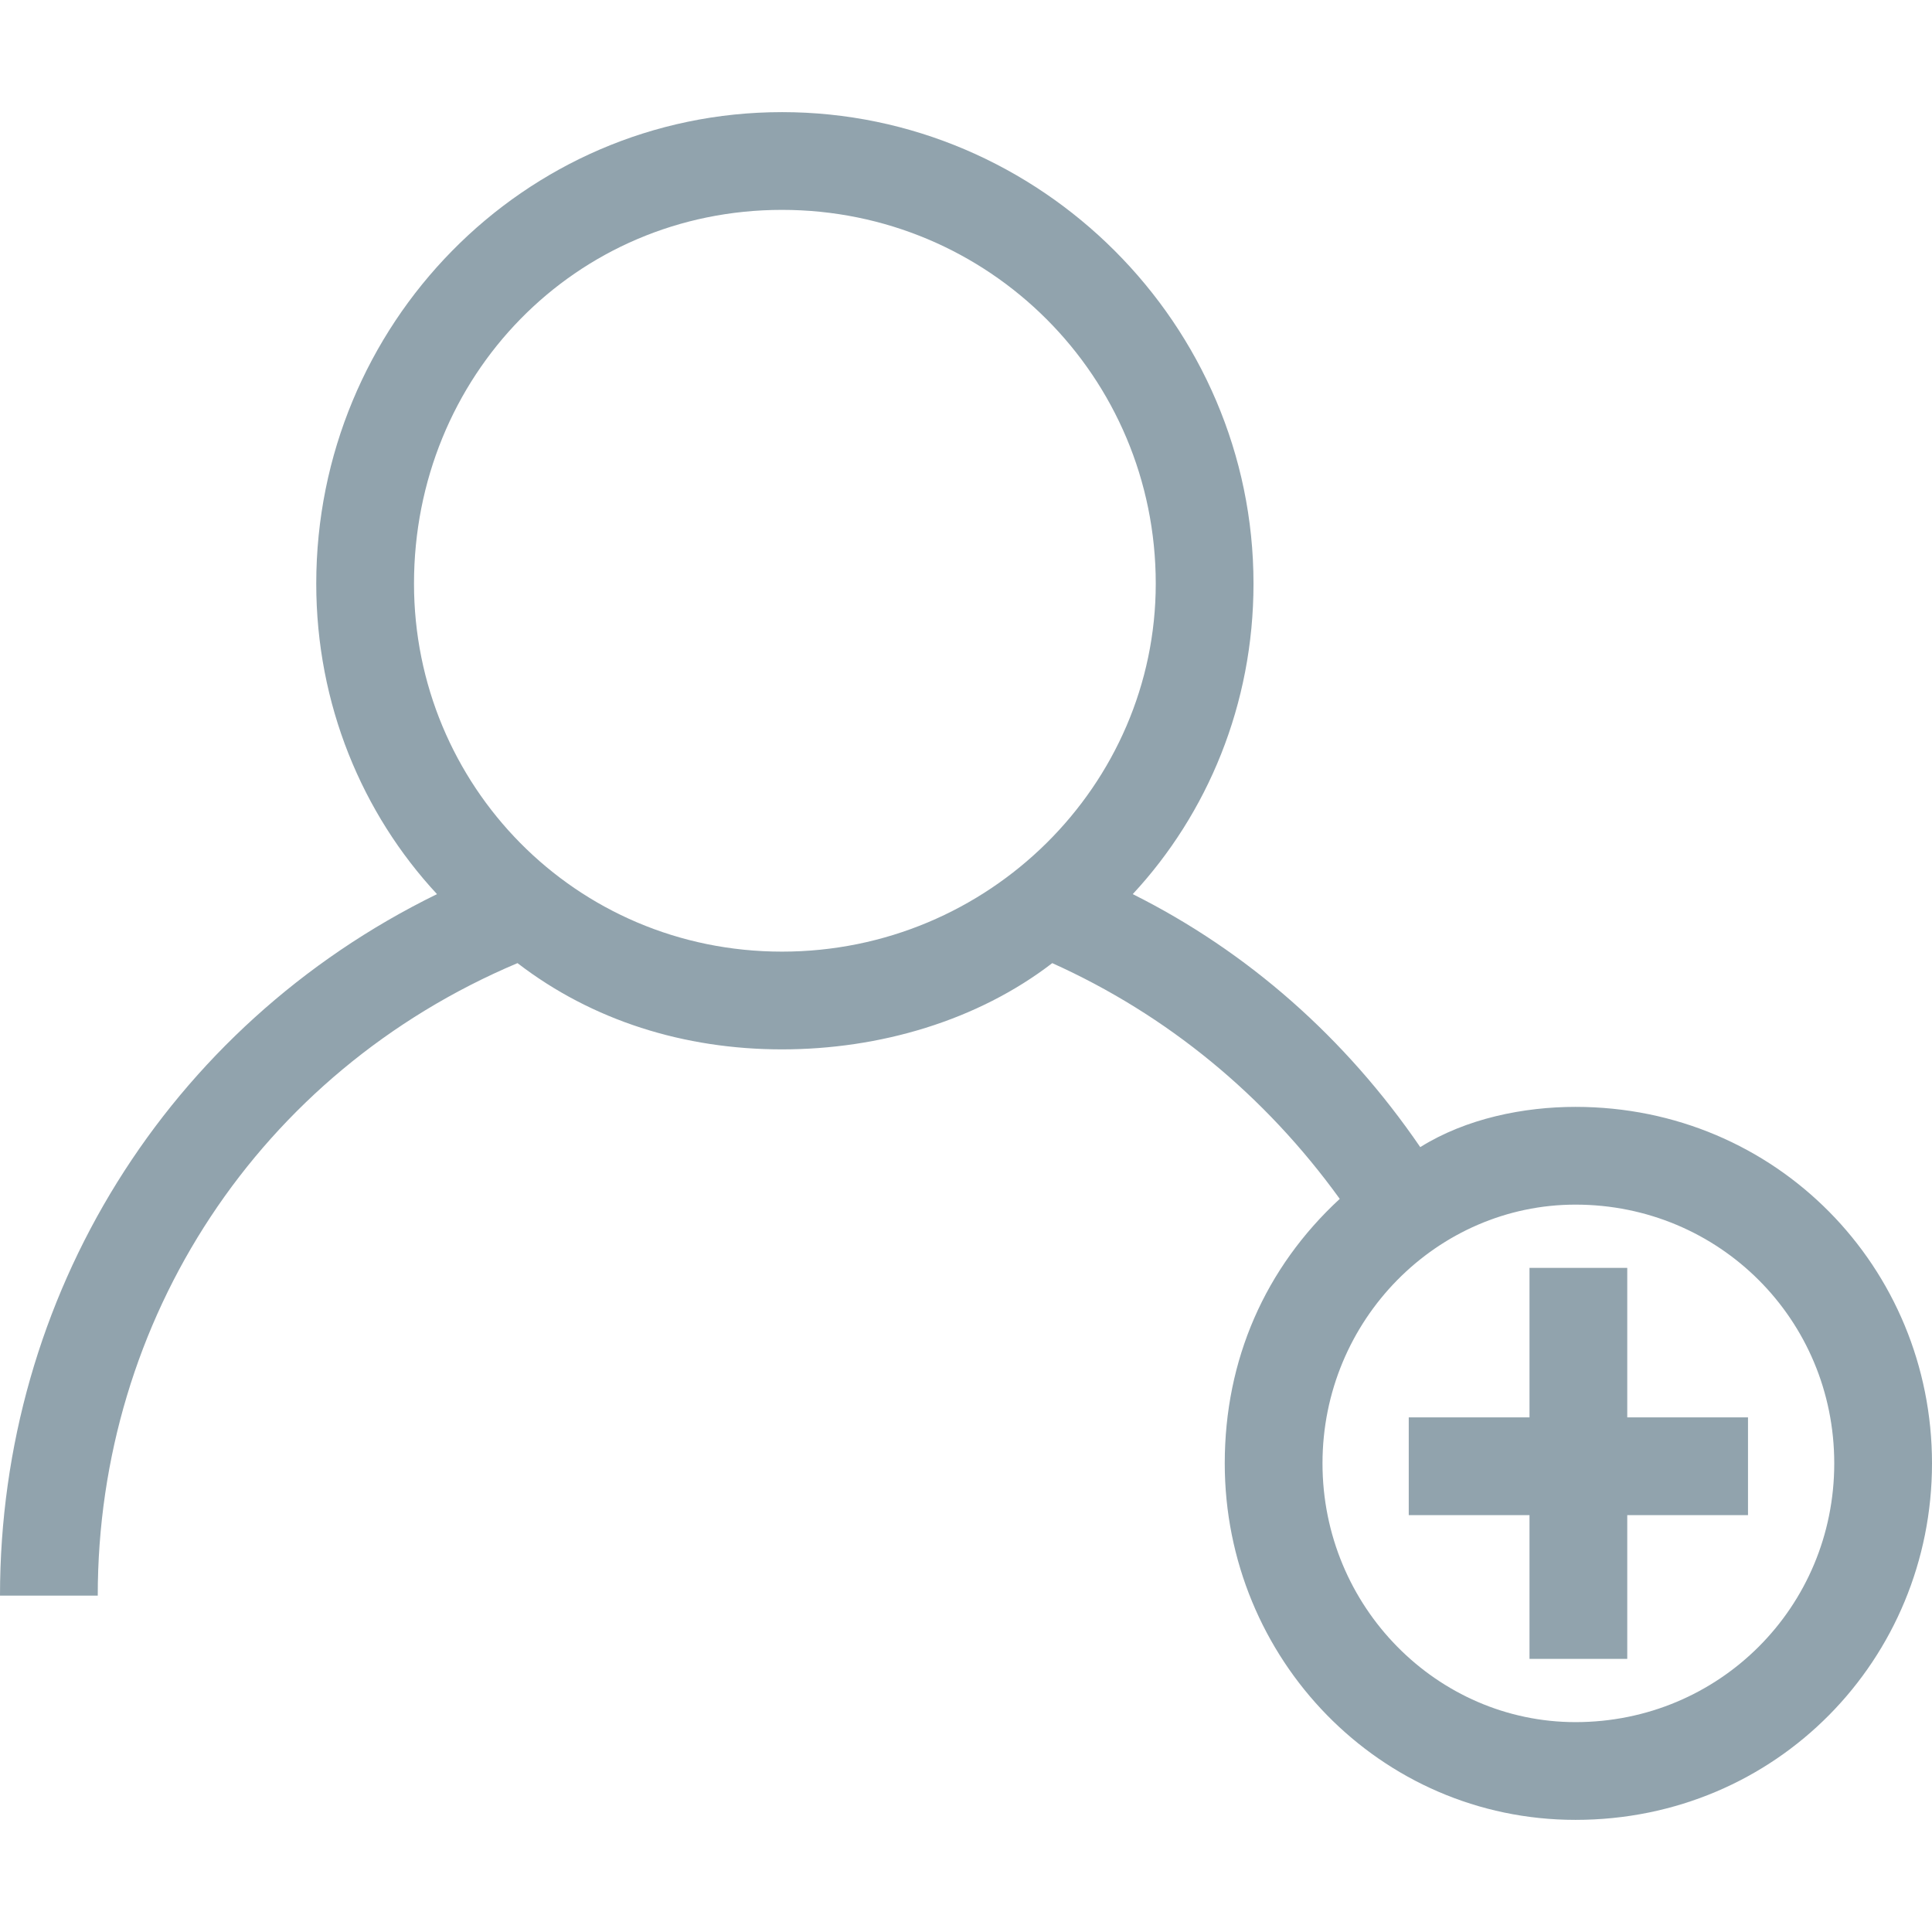 <svg height='300px' width='300px'  fill="#91a3ad" xmlns="http://www.w3.org/2000/svg" xmlns:xlink="http://www.w3.org/1999/xlink" xml:space="preserve" version="1.1" style="shape-rendering:geometricPrecision;text-rendering:geometricPrecision;image-rendering:optimizeQuality;" viewBox="0 0 336 297" x="0px" y="0px" fill-rule="evenodd" clip-rule="evenodd"><defs><style type="text/css">
   
    .fil0 {fill:#91a3ad;fill-rule:nonzero}
   
  </style></defs><g><path class="fil0" d="M136 0c45,0 82,37 82,82 0,21 -8,40 -21,54 20,10 37,25 50,44 8,-5 18,-7 27,-7 35,0 62,28 62,62 0,34 -27,62 -62,62 -34,0 -61,-28 -61,-62 0,-18 7,-34 20,-46 -13,-18 -30,-32 -50,-41 -13,10 -30,15 -47,15 -17,0 -33,-5 -46,-15 -45,19 -73,62 -73,110l-17 0c0,-52 29,-99 76,-122 -13,-14 -21,-33 -21,-54 0,-45 36,-82 81,-82zm138 190c-24,0 -44,20 -44,45 0,25 20,45 44,45 25,0 45,-20 45,-45 0,-25 -20,-45 -45,-45zm-138 -173c-36,0 -64,29 -64,65 0,35 28,64 64,64 36,0 65,-29 65,-64 0,-36 -29,-65 -65,-65z"></path><polygon class="fil0" points="283,201 283,227 304,227 304,244 283,244 283,269 266,269 266,244 245,244 245,227 266,227 266,201 "></polygon></g></svg>